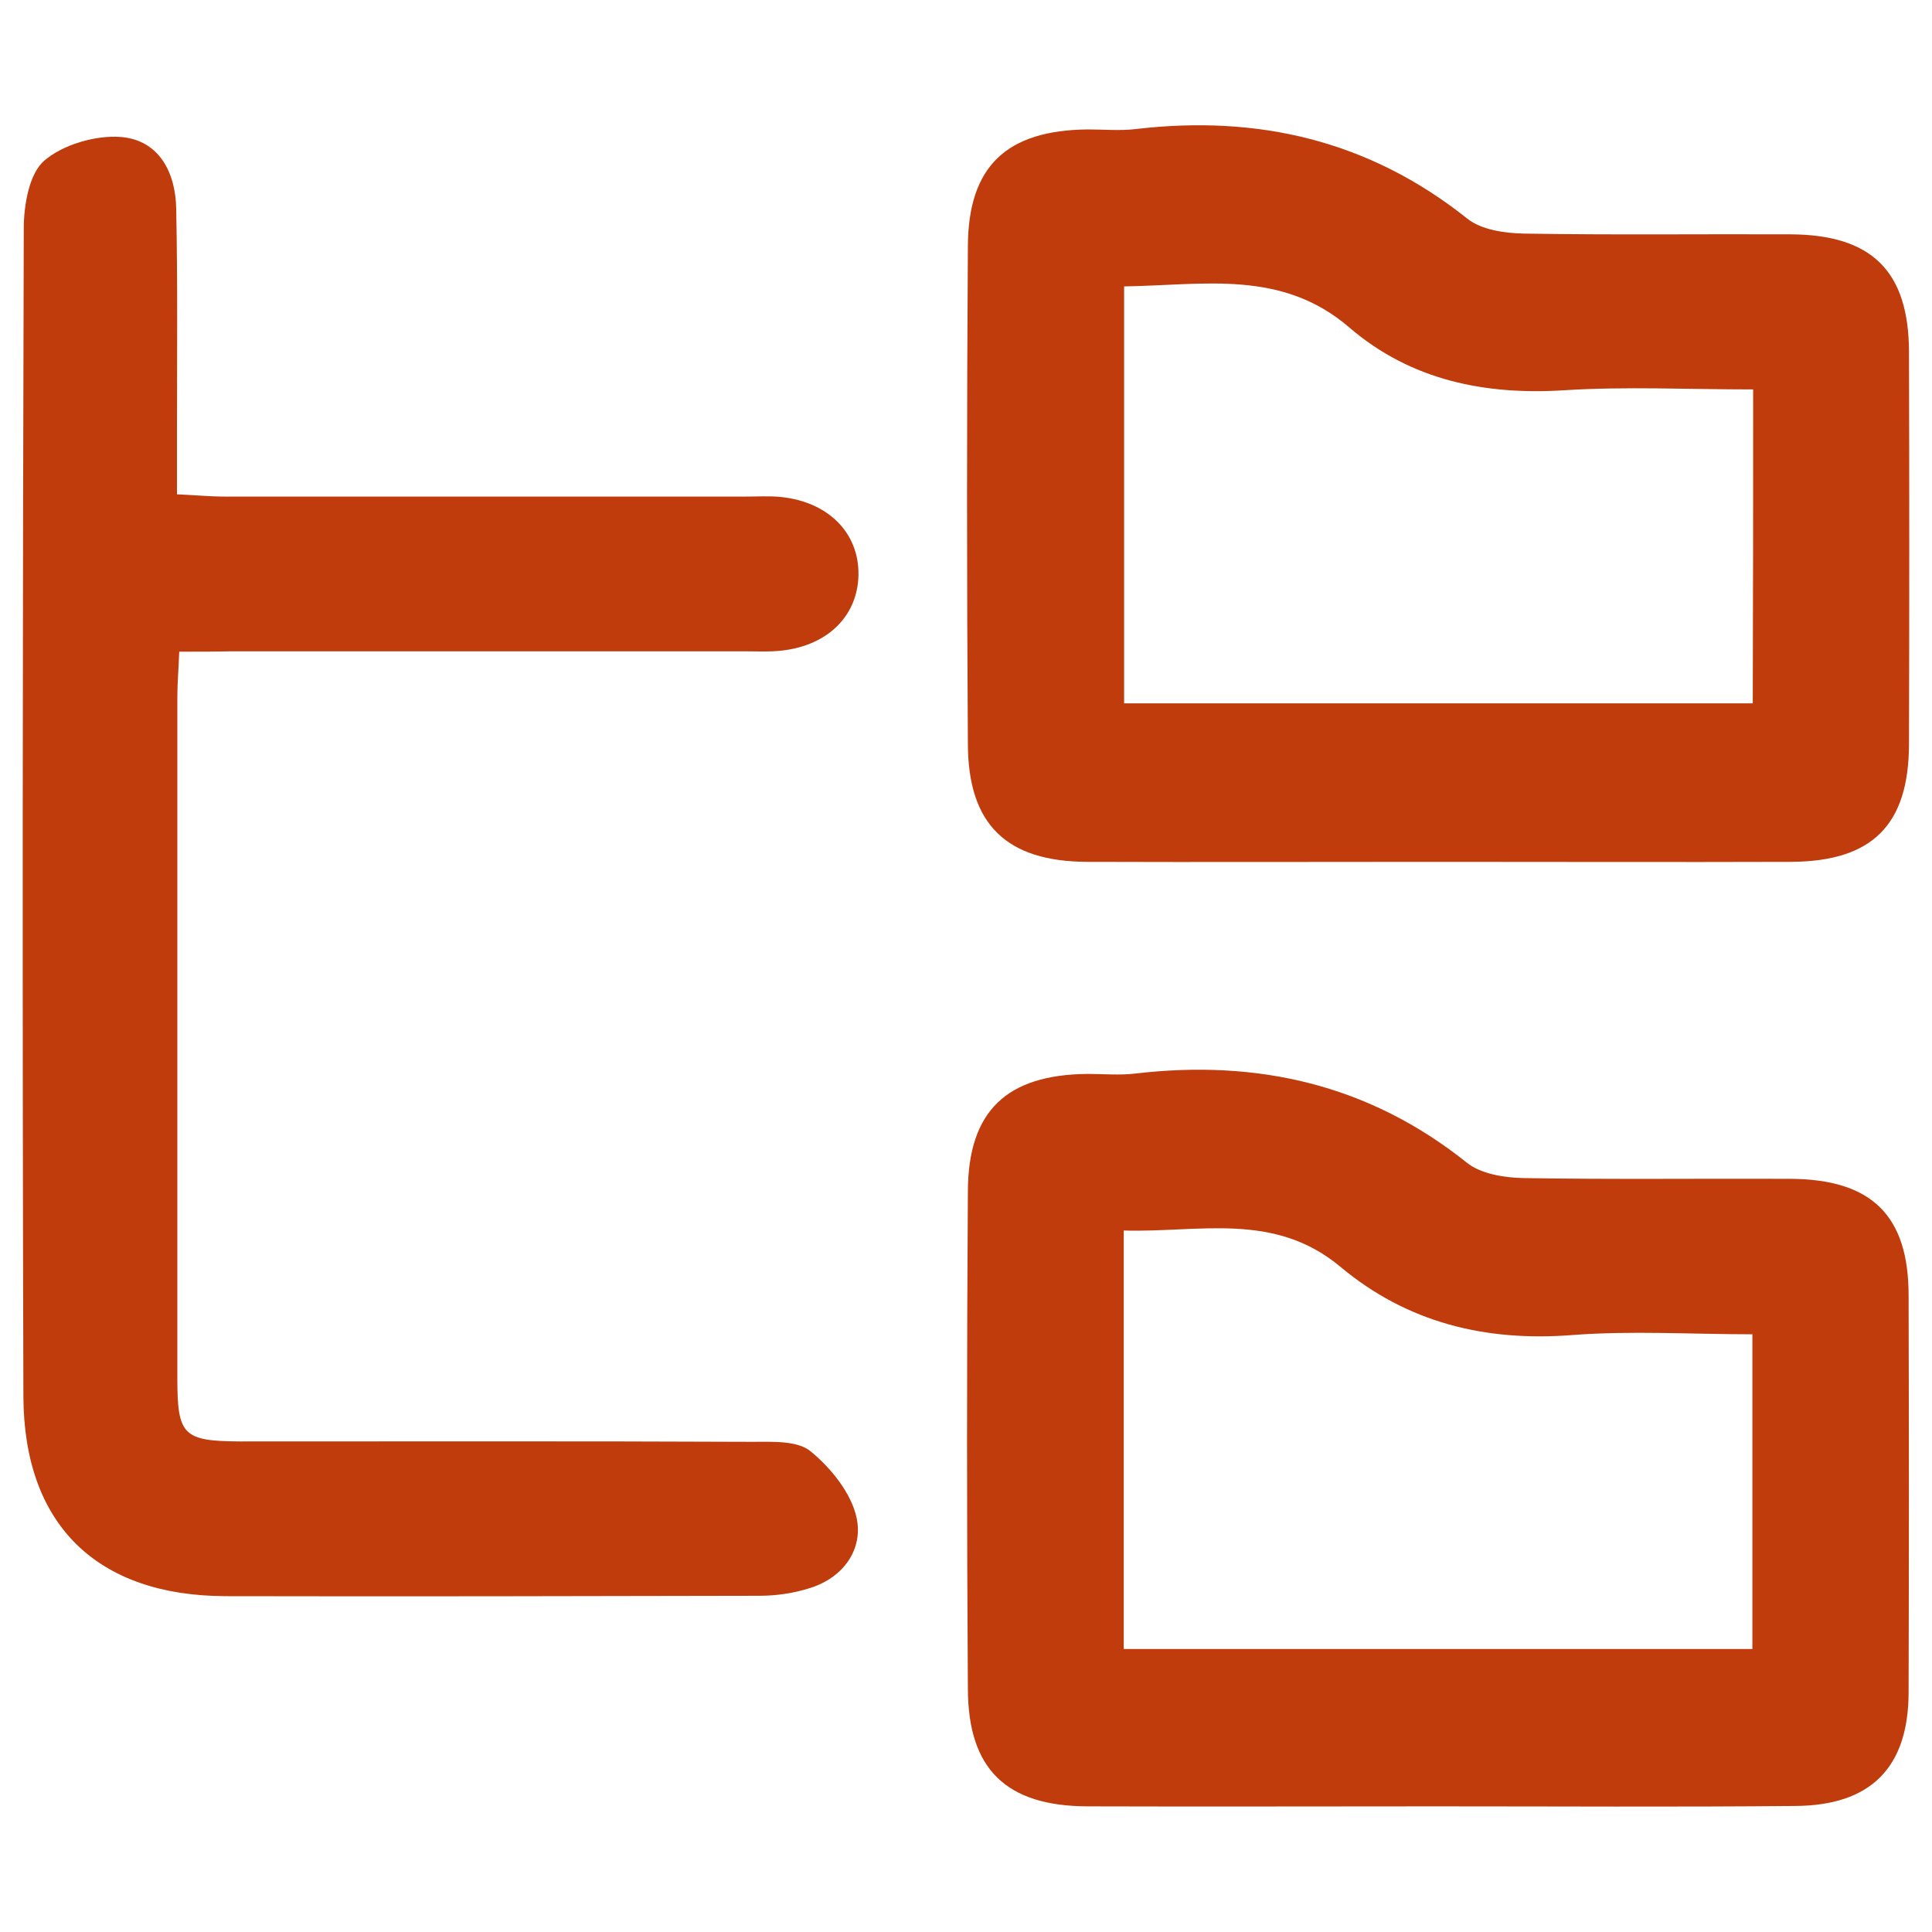 <?xml version="1.0" encoding="utf-8"?>
<!-- Generator: Adobe Illustrator 26.5.0, SVG Export Plug-In . SVG Version: 6.00 Build 0)  -->
<svg version="1.1" id="Layer_1" xmlns="http://www.w3.org/2000/svg" xmlns:xlink="http://www.w3.org/1999/xlink" x="0px" y="0px"
	 viewBox="0 0 512 512" style="enable-background:new 0 0 512 512;" xml:space="preserve">
<style type="text/css">
	.st0{fill:#C03C0C;}
</style>
<g>
	<path class="st0" d="M47.5,172.7c-0.2,5.1-0.5,8.5-0.5,11.9c0,60.3,0,120.5,0,180.8c0,15,1.6,16.5,16.6,16.6
		c45.2,0,90.4-0.1,135.6,0.1c5.3,0,12.1-0.4,15.6,2.5c5.4,4.4,10.8,11.1,12.2,17.6c1.8,8.3-3.4,15.8-12.2,18.6
		c-4.3,1.4-9,2.1-13.6,2.1c-47.1,0.1-94.3,0.2-141.4,0.1c-34.1-0.1-53.5-18.9-53.6-53C5.9,266.9,6,163.7,6.3,60.6
		c0-6.2,1.4-14.5,5.4-18c5-4.3,13.6-6.8,20.3-6.3c10.2,0.8,14.6,9.5,14.7,19.2c0.4,19.7,0.2,39.4,0.2,59.1c0,5,0,10,0,16.4
		c4.7,0.2,8.7,0.6,12.8,0.6c46,0,91.9,0,137.9,0c3.1,0,6.2-0.2,9.3,0.1c12.7,1.3,20.8,9.6,20.6,20.7c-0.2,10.7-8,18.6-20.2,20
		c-3.4,0.4-6.9,0.2-10.4,0.2c-45.2,0-90.4,0-135.6,0C57.2,172.7,53,172.7,47.5,172.7z"/>
	<path class="st0" d="M380.8,228.4c-30.9,0-61.8,0.1-92.7,0c-21.3-0.1-31.5-9.8-31.6-31.1c-0.3-44-0.3-88,0-132.1
		c0.1-21.2,10.3-30.7,31.8-30.9c4.2,0,8.5,0.4,12.7-0.1c32.4-3.8,61.8,3,87.8,23.7c3.7,3,9.9,3.9,15,4c23.5,0.4,47.1,0.1,70.7,0.2
		c21.5,0.1,31.3,9.7,31.4,31c0.1,34.7,0.1,69.5,0,104.3c-0.1,21.3-9.8,30.9-31.3,31C443.3,228.5,412,228.4,380.8,228.4z
		 M464.6,103.2c-17.4,0-33.6-0.8-49.7,0.2c-21.3,1.4-41-2.6-57.3-16.6c-18-15.5-38.6-11.2-59.7-10.9c0,37.2,0,73.6,0,110.5
		c55.9,0,111.1,0,166.6,0C464.6,158.6,464.6,131.7,464.6,103.2z"/>
	<path class="st0" d="M380.8,478.7c-30.9,0-61.8,0.1-92.7,0c-21.4-0.1-31.5-9.8-31.6-31c-0.3-44-0.3-88,0-132.1
		c0.1-21.2,10.3-30.8,31.7-31c4.2,0,8.5,0.4,12.7-0.1c32.4-3.8,61.9,2.9,87.8,23.6c3.7,3,9.9,4,15,4.1c23.5,0.4,47.1,0.1,70.7,0.2
		c21.6,0.1,31.4,9.7,31.4,30.9c0.1,35.1,0.1,70.3,0,105.4c-0.1,19.8-10.1,29.8-30.1,29.9C444.1,478.9,412.5,478.7,380.8,478.7z
		 M297.8,437c56.1,0,111.1,0,166.6,0c0-27.8,0-55,0-83.4c-16.3,0-32.1-1-47.7,0.2c-23.1,1.8-43.8-3.3-61.5-18.1
		c-17.6-14.7-37.5-9-57.4-9.6C297.8,363.6,297.8,399.7,297.8,437z"/>
</g>
</svg>
